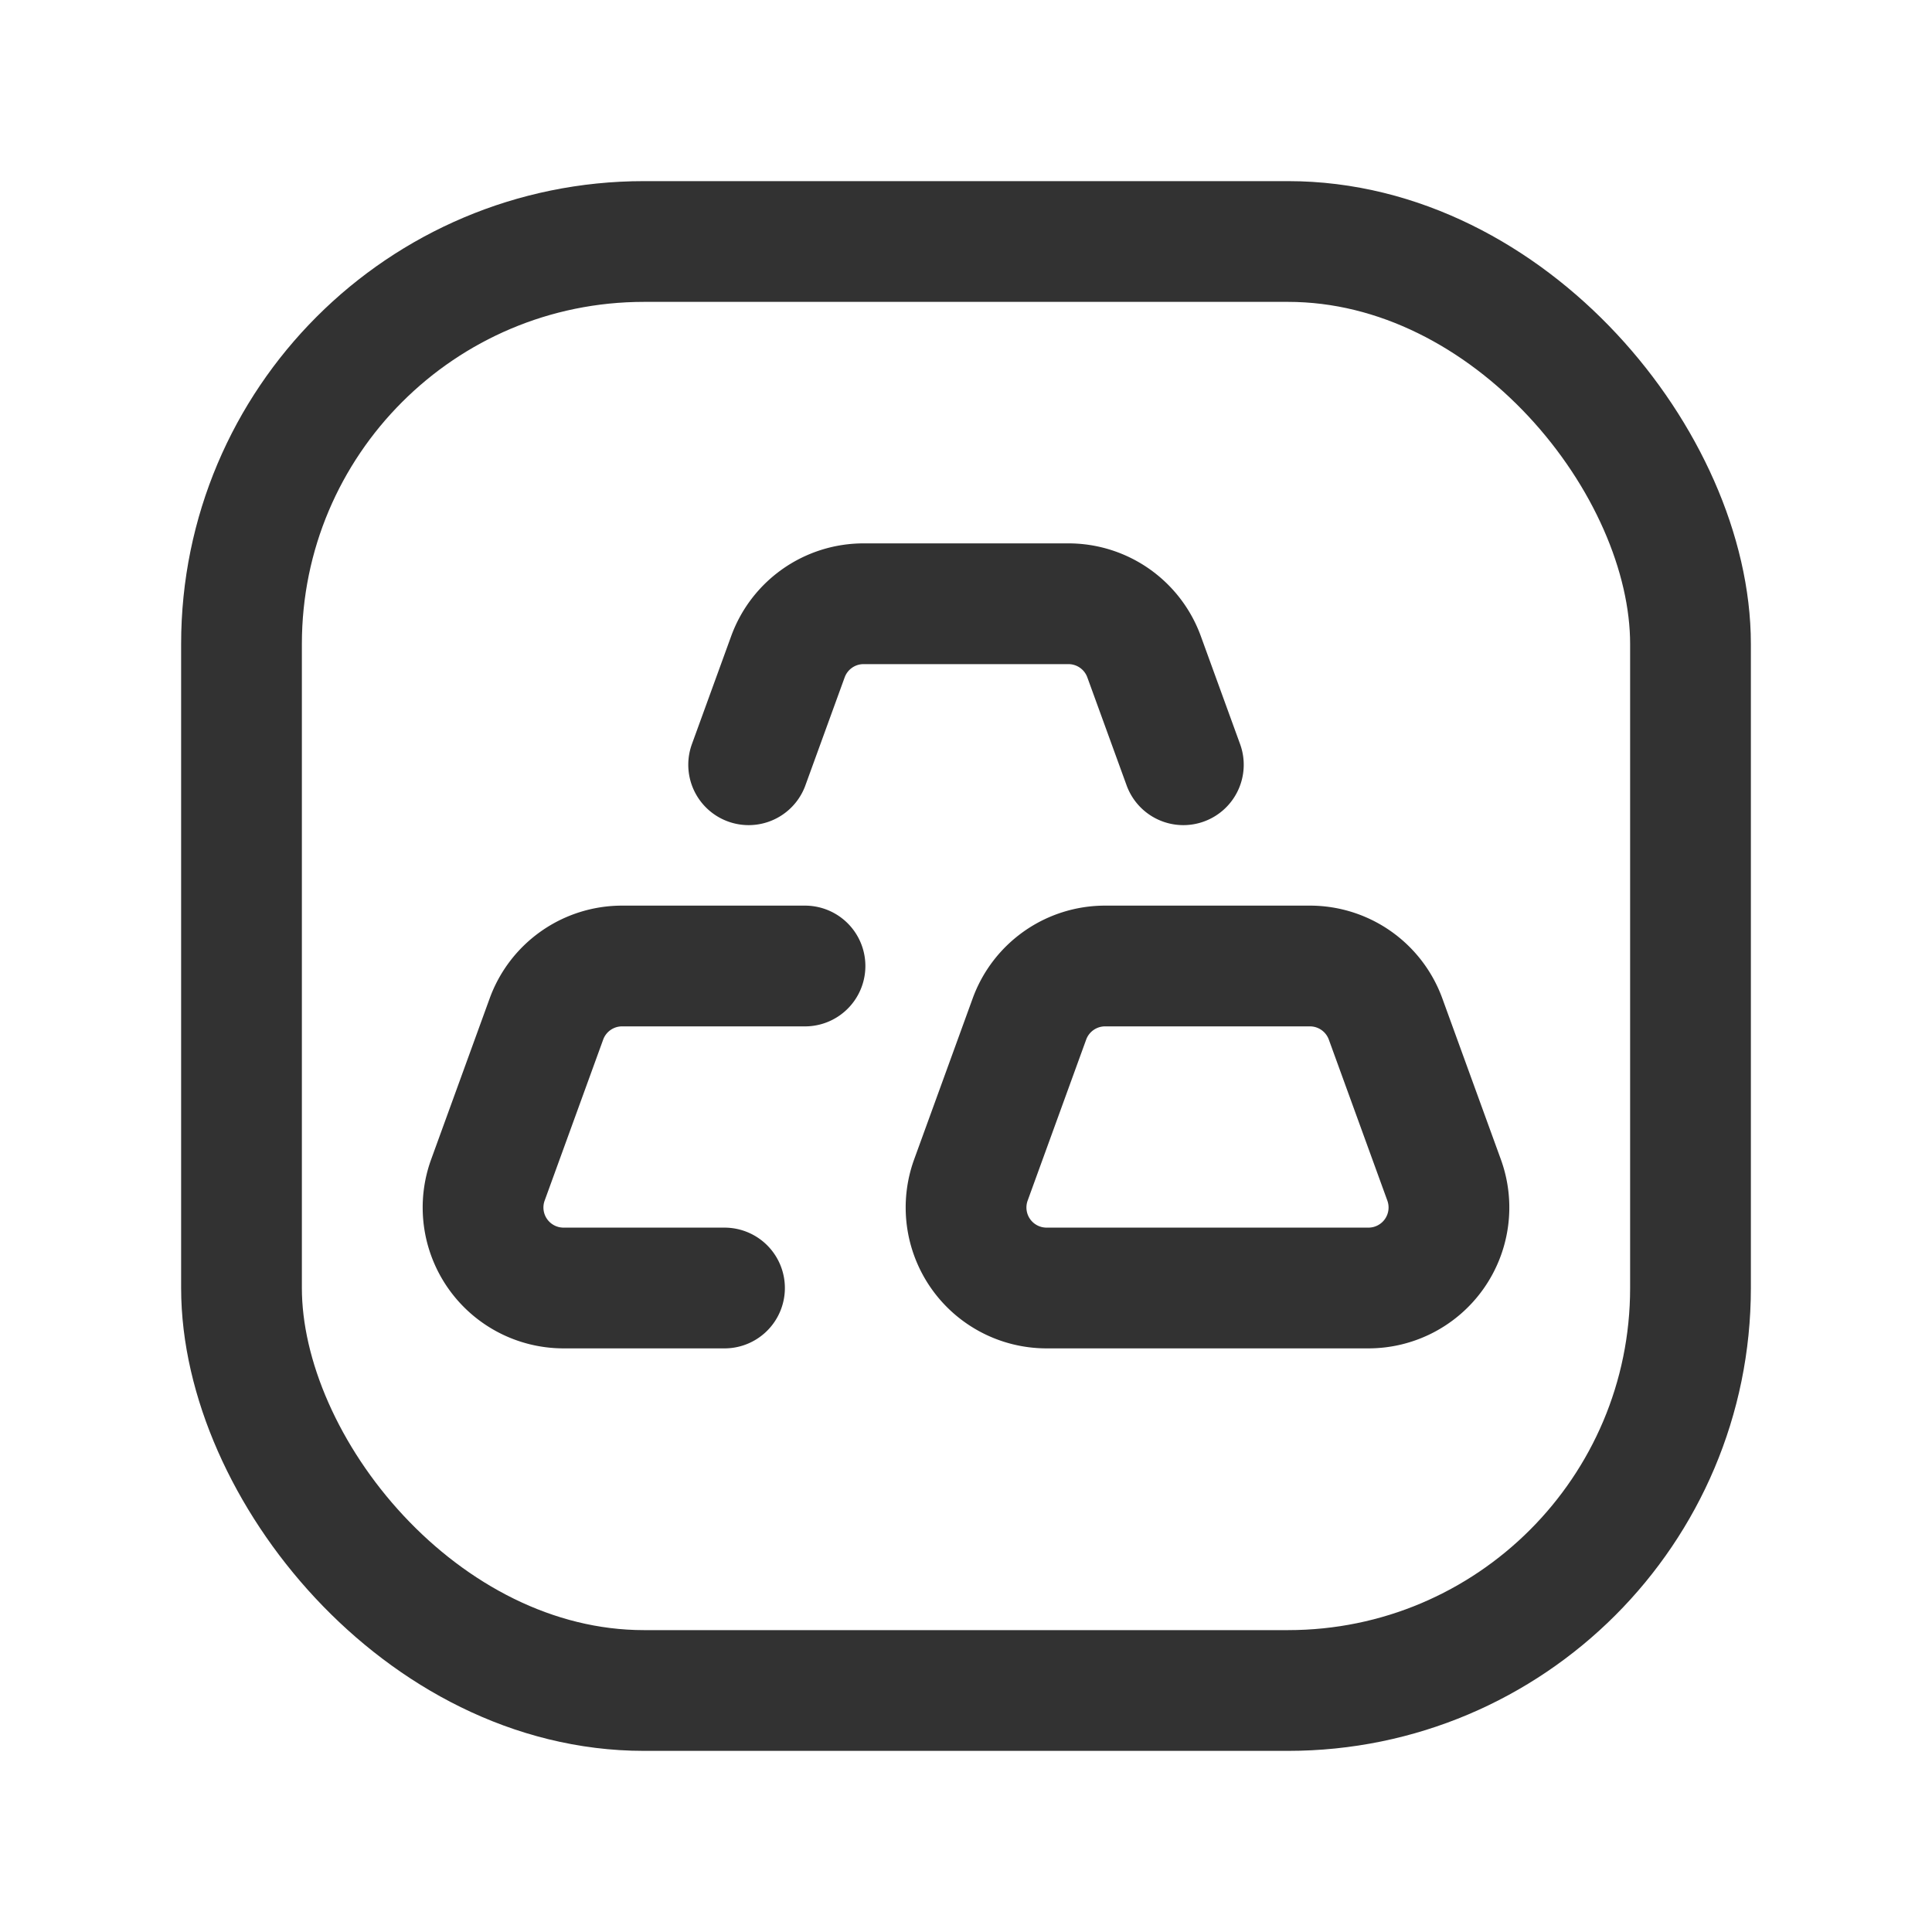 <svg id="Layer_3" data-name="Layer 3" xmlns="http://www.w3.org/2000/svg" viewBox="0 0 24 24"><path d="M0,0H24V24H0Z" fill="none"/><path d="M0,0H24V24H0Z" fill="none"/><path d="M16.999,16H13.001a1,1,0,0,1-.94-1.342l.727-2A1,1,0,0,1,13.728,12h2.544a1,1,0,0,1,.94.658l.727,2A1,1,0,0,1,16.999,16Z" fill="none" stroke="#323232" stroke-linecap="round" stroke-linejoin="round" stroke-width="1.5"/><path d="M9.3,9.5l.488-1.342A1,1,0,0,1,10.728,7.5h2.544a1,1,0,0,1,.94.658L14.7,9.5" fill="none" stroke="#323232" stroke-linecap="round" stroke-linejoin="round" stroke-width="1.5"/><path d="M9,16H7.001a1,1,0,0,1-.94-1.342l.727-2A1,1,0,0,1,7.728,12H10" fill="none" stroke="#323232" stroke-linecap="round" stroke-linejoin="round" stroke-width="1.5"/><rect x="3" y="3" width="18" height="18" rx="5" stroke-width="1.5" stroke="#323232" stroke-linecap="round" stroke-linejoin="round" fill="none"/></svg>
